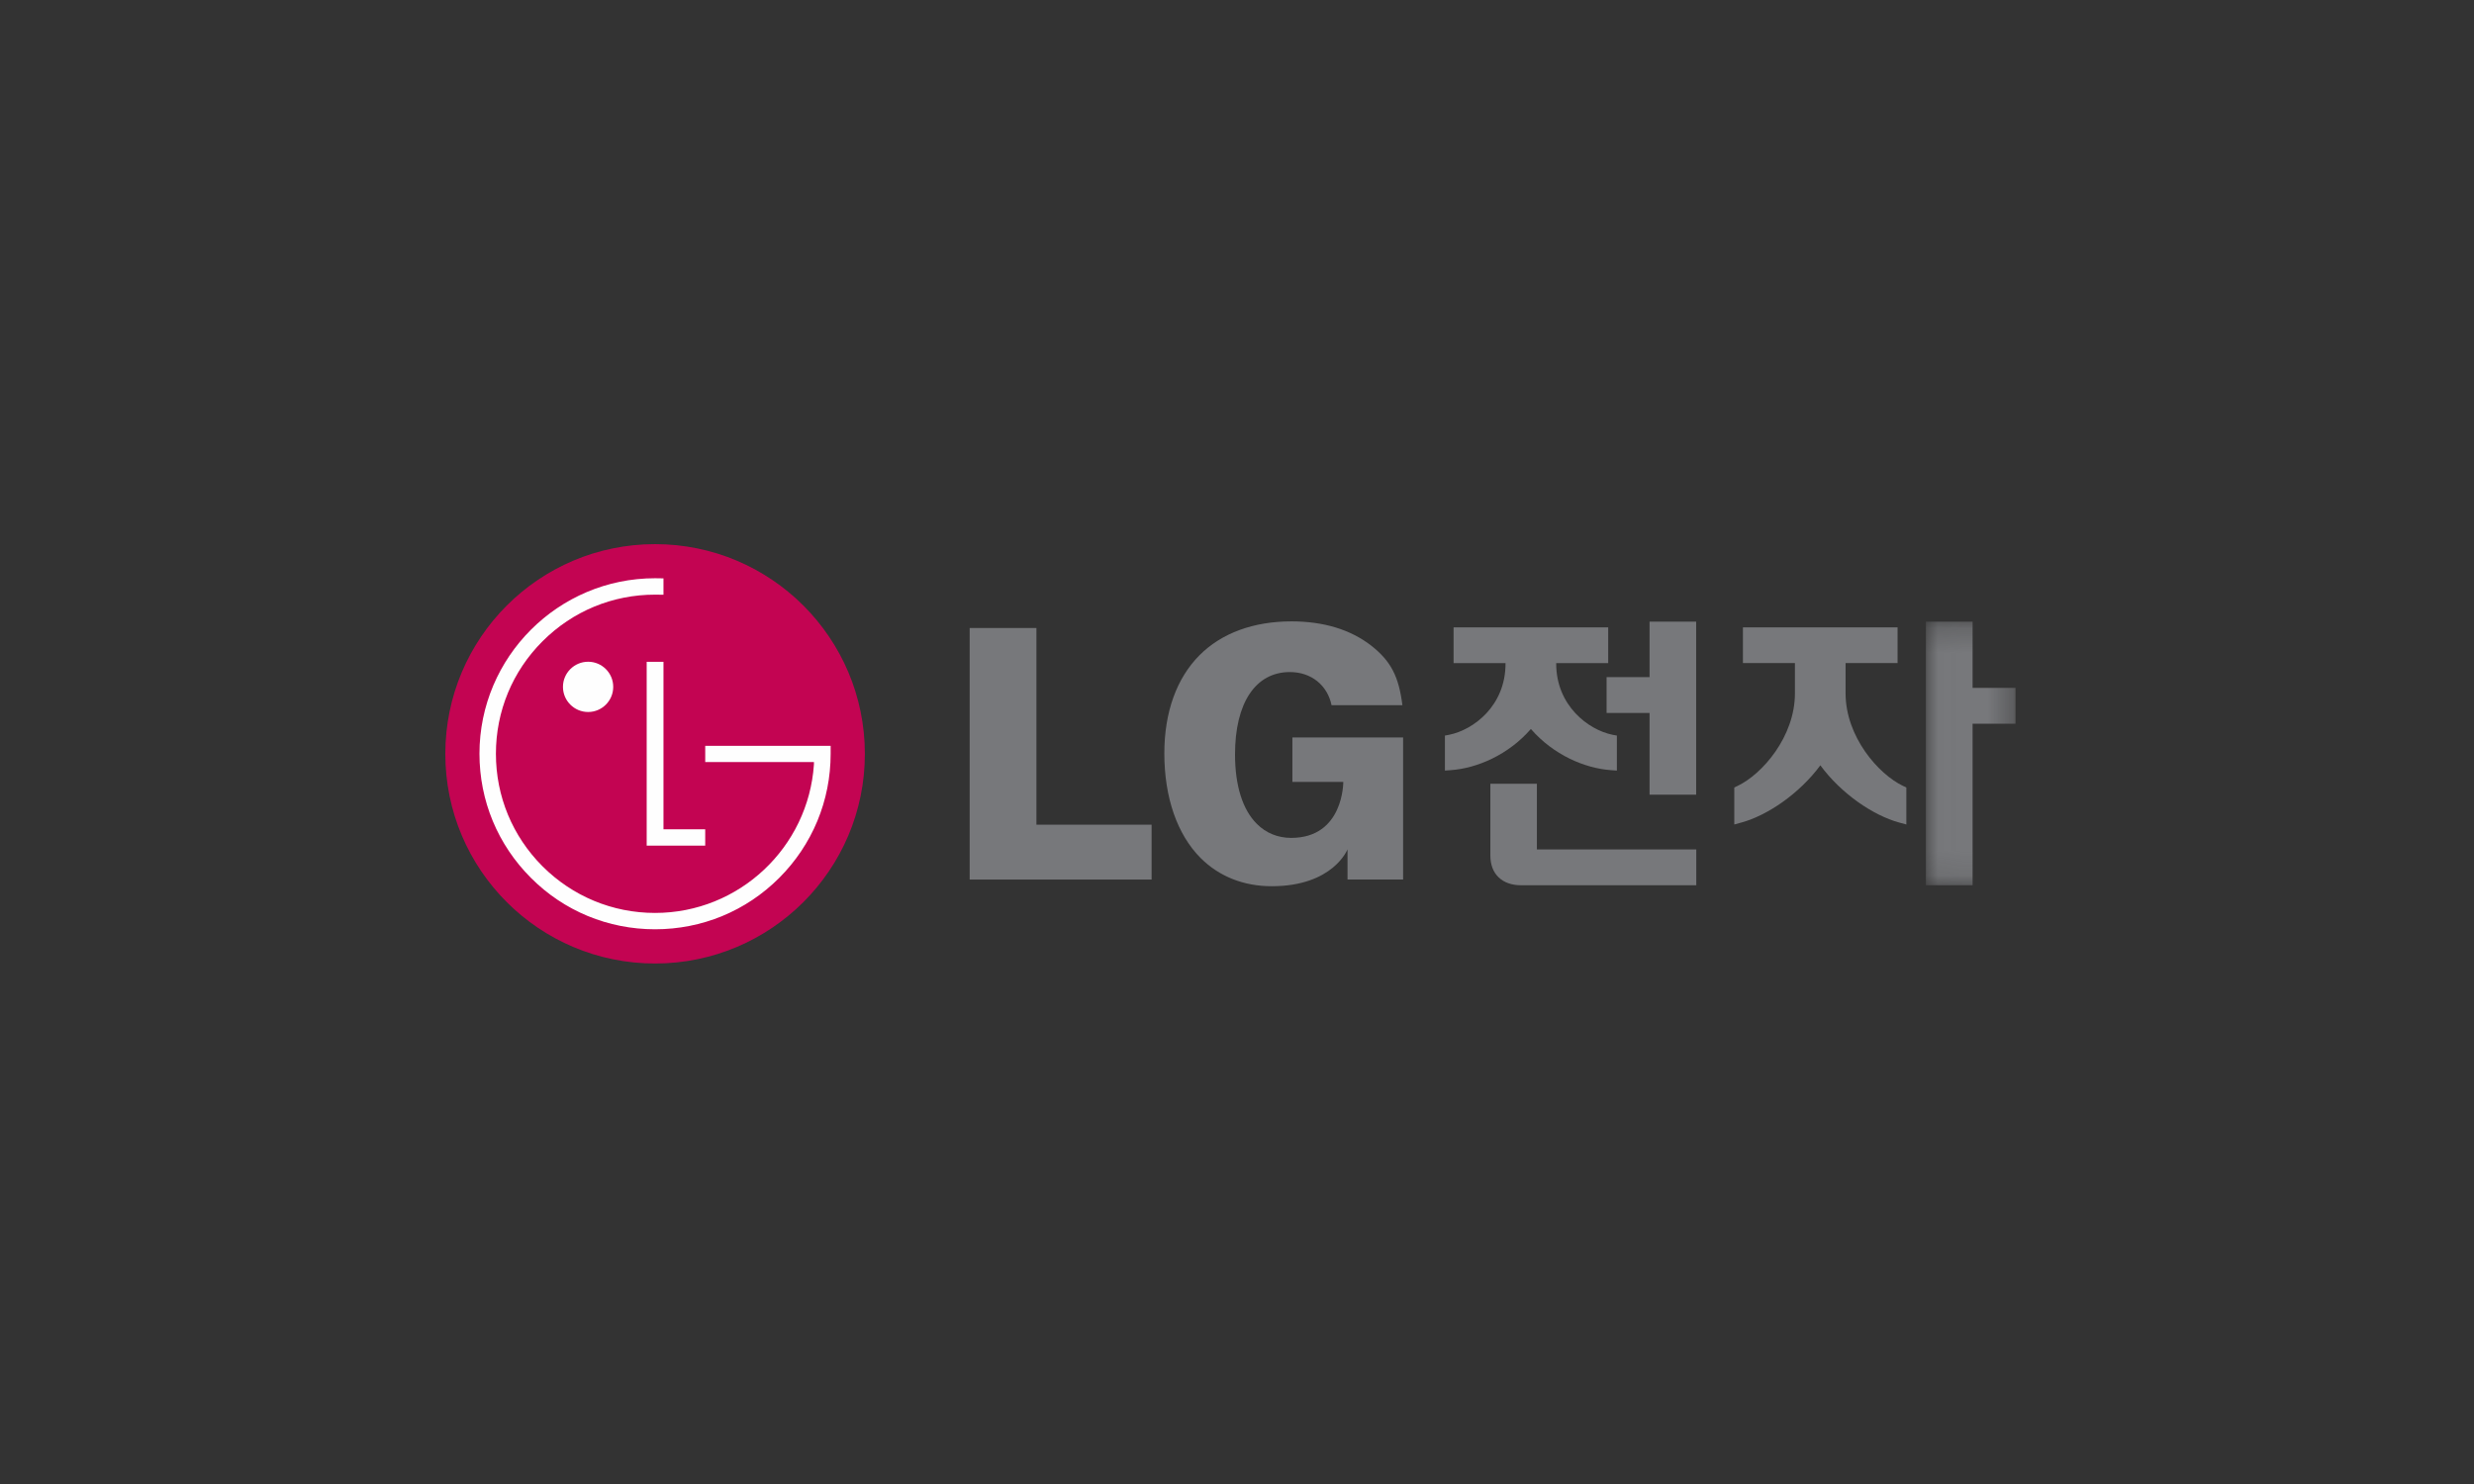<?xml version="1.0" encoding="UTF-8"?>
<svg width="100px" height="60px" viewBox="0 0 100 60" version="1.1" xmlns="http://www.w3.org/2000/svg" xmlns:xlink="http://www.w3.org/1999/xlink">
    <rect x="0" y="0" width="100" height="60" fill="#333333" stroke="none"/>
    <!-- Generator: Sketch 55.2 (78181) - https://sketchapp.com -->
    <title>logo/lg_electronics</title>
    <desc>Created with Sketch.</desc>
    <defs>
        <polygon id="path-1" points="0.019 0.236 3.639 0.236 3.639 10.894 0.019 10.894"></polygon>
    </defs>
    <g id="logo/lg_electronics" stroke="none" stroke-width="1" fill="none" fill-rule="evenodd">
        <g transform="translate(18, 22)">
            <path d="M8.477,16.956 C13.159,16.956 16.958,13.162 16.958,8.48 C16.958,3.796 13.159,9.80769231e-05 8.477,9.80769231e-05 C3.796,9.80769231e-05 3.26923077e-05,3.796 3.26923077e-05,8.48 C3.26923077e-05,13.162 3.796,16.956 8.477,16.956" id="Fill-1" fill="#C30452"></path>
            <polygon id="Fill-3" fill="#FEFEFE" points="8.139 4.758 8.139 12.19 10.505 12.19 10.505 11.529 8.818 11.529 8.818 4.758"></polygon>
            <path d="M5.773,6.787 C6.332,6.787 6.787,6.331 6.787,5.771 C6.787,5.21 6.332,4.755 5.773,4.755 C5.211,4.755 4.755,5.21 4.755,5.771 C4.755,6.331 5.211,6.787 5.773,6.787" id="Fill-5" fill="#FEFEFE"></path>
            <path d="M8.818,1.384 C8.73,1.381 8.561,1.379 8.477,1.379 C4.566,1.379 1.38,4.563 1.38,8.474 C1.38,10.374 2.12,12.154 3.463,13.496 C4.8,14.836 6.582,15.572 8.477,15.572 C10.374,15.572 12.155,14.836 13.495,13.496 C14.835,12.154 15.575,10.374 15.575,8.474 L15.575,8.155 L15.289,8.155 L10.506,8.155 L10.506,8.811 L14.9,8.811 C14.899,8.827 14.899,8.897 14.899,8.91 C14.675,12.255 11.882,14.911 8.477,14.911 C6.761,14.911 5.146,14.24 3.93,13.027 C2.713,11.809 2.045,10.195 2.045,8.474 C2.045,6.758 2.713,5.141 3.93,3.927 C5.146,2.71 6.761,2.042 8.477,2.042 C8.555,2.042 8.735,2.042 8.818,2.046 L8.818,1.384 Z" id="Fill-7" fill="#FEFEFE"></path>
            <polygon id="Fill-9" fill="#77787B" points="21.194 13.561 28.548 13.561 28.548 11.343 24.111 11.343 23.893 11.343 23.893 11.125 23.893 3.391 21.194 3.391"></polygon>
            <path d="M37.429,4.106 C36.588,3.453 35.501,3.123 34.205,3.123 C32.669,3.123 31.383,3.594 30.489,4.487 C29.56,5.419 29.063,6.792 29.063,8.461 C29.063,10.242 29.584,11.745 30.532,12.693 C31.277,13.437 32.27,13.831 33.402,13.831 C35.892,13.831 36.467,12.338 36.467,12.338 L36.467,13.022 L36.467,13.561 L38.714,13.561 L38.714,7.815 L34.239,7.815 L34.239,9.614 L36.037,9.614 L36.296,9.614 C36.296,9.614 36.317,11.877 34.19,11.877 C33.651,11.877 33.169,11.68 32.801,11.309 C32.226,10.736 31.92,9.762 31.92,8.503 C31.92,6.419 32.748,5.172 34.138,5.172 C35.002,5.172 35.655,5.706 35.822,6.512 L38.686,6.512 C38.538,5.341 38.217,4.728 37.429,4.106" id="Fill-11" fill="#77787B"></path>
            <path d="M58.93,9.78 C57.924,9.304 56.599,7.783 56.599,6.033 L56.599,4.809 L58.478,4.809 L58.535,4.809 L58.701,4.809 L58.701,4.651 L58.701,4.595 L58.701,3.584 L58.701,3.522 L58.701,3.364 L58.535,3.364 L58.478,3.364 L52.679,3.364 L52.617,3.364 L52.45,3.364 L52.45,3.522 L52.45,3.584 L52.45,4.595 L52.45,4.651 L52.45,4.809 L52.617,4.809 L52.679,4.809 L54.552,4.809 L54.552,6.033 C54.552,7.783 53.231,9.304 52.225,9.78 L52.189,9.796 L52.101,9.84 L52.101,9.941 L52.101,9.977 L52.101,11.045 L52.101,11.125 L52.101,11.335 L52.305,11.278 L52.384,11.257 C53.443,10.967 54.732,10.089 55.579,8.943 C56.421,10.089 57.711,10.967 58.768,11.257 L58.848,11.278 L59.055,11.335 L59.055,11.125 L59.055,11.045 L59.055,9.977 L59.055,9.941 L59.055,9.84 L58.965,9.796 L58.93,9.78 Z" id="Fill-13" fill="#77787B"></path>
            <g id="Group-17" transform="translate(59.827, 2.898)">
                <mask id="mask-2" fill="white">
                    <use xlink:href="#path-1"></use>
                </mask>
                <g id="Clip-16"></g>
                <polygon id="Fill-15" fill="#77787B" mask="url(#mask-2)" points="3.476 2.914 3.414 2.914 1.906 2.914 1.906 0.455 1.906 0.396 1.906 0.236 1.74 0.236 1.678 0.236 0.246 0.236 0.184 0.236 0.019 0.236 0.019 0.396 0.019 0.455 0.019 10.676 0.019 10.738 0.019 10.894 0.184 10.894 0.246 10.894 1.678 10.894 1.74 10.894 1.906 10.894 1.906 10.738 1.906 10.676 1.906 4.363 3.414 4.363 3.476 4.363 3.64 4.363 3.64 4.202 3.64 4.143 3.64 3.129 3.64 3.072 3.64 2.914"></polygon>
            </g>
            <path d="M47.004,3.364 L47.004,3.521 L47.004,3.584 L47.004,4.594 L47.004,4.651 L47.004,4.81 L46.838,4.81 L46.779,4.81 L44.902,4.81 L44.902,4.829 C44.902,6.528 46.198,7.507 47.176,7.707 L47.227,7.717 L47.355,7.74 L47.355,7.87 L47.355,7.919 L47.355,8.917 L47.355,8.985 L47.355,9.156 L47.18,9.143 L47.115,9.138 C46.058,9.065 44.788,8.521 43.879,7.473 C42.97,8.521 41.695,9.065 40.639,9.138 L40.577,9.143 L40.404,9.156 L40.404,8.985 L40.404,8.917 L40.404,7.919 L40.404,7.87 L40.404,7.74 L40.529,7.717 L40.58,7.707 C41.557,7.507 42.854,6.543 42.854,4.829 L42.854,4.81 L40.979,4.81 L40.917,4.81 L40.754,4.81 L40.754,4.651 L40.754,4.594 L40.754,3.584 L40.754,3.521 L40.754,3.364 L47.004,3.364 Z" id="Fill-18" fill="#77787B"></path>
            <polygon id="Fill-20" fill="#77787B" points="47.164 5.377 47.102 5.377 46.939 5.377 46.939 5.535 46.939 5.597 46.939 6.608 46.939 6.665 46.939 6.826 47.102 6.826 47.164 6.826 48.676 6.826 48.676 9.912 48.676 9.972 48.676 10.13 48.838 10.13 48.901 10.13 50.334 10.13 50.393 10.13 50.559 10.13 50.559 9.972 50.559 9.912 50.559 3.353 50.559 3.294 50.559 3.134 50.393 3.134 50.334 3.134 48.901 3.134 48.838 3.134 48.676 3.134 48.676 3.294 48.676 3.353 48.676 5.377"></polygon>
            <path d="M50.398,12.343 L50.334,12.343 L44.122,12.343 L44.122,9.905 L44.122,9.845 L44.122,9.687 L43.958,9.687 L43.899,9.687 L42.465,9.687 L42.401,9.687 L42.241,9.687 L42.241,9.845 L42.241,9.905 L42.241,12.587 C42.241,12.952 42.352,13.258 42.573,13.47 C42.79,13.68 43.104,13.792 43.484,13.792 L50.334,13.792 L50.398,13.792 L50.564,13.792 L50.564,13.636 L50.564,13.574 L50.564,12.563 L50.564,12.504 L50.564,12.343 L50.398,12.343 Z" id="Fill-22" fill="#77787B"></path>
        </g>
    </g>
</svg>